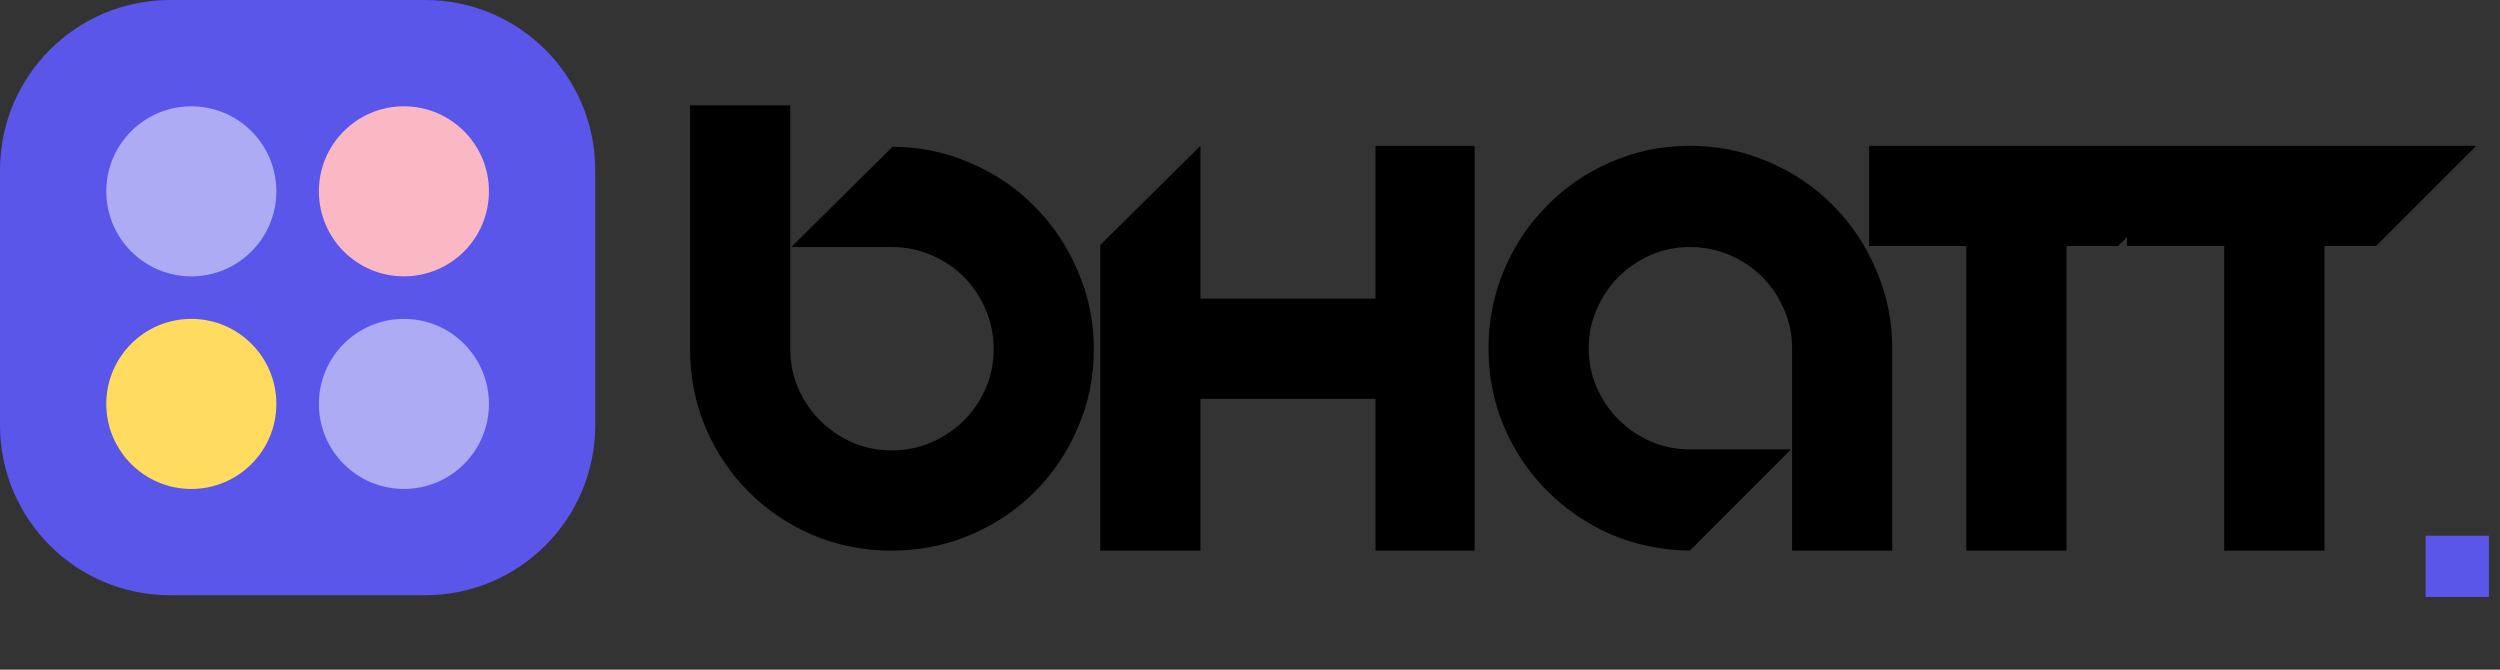<svg width="168" height="45" viewBox="0 0 168 45" fill="none" xmlns="http://www.w3.org/2000/svg">
<rect x="0" y="0" width="168" height="45" fill="#333333" stroke="none"/>
<path d="M28.571 0H11.429C5.117 0 0 5.117 0 11.429V28.571C0 34.883 5.117 40 11.429 40H28.571C34.883 40 40 34.883 40 28.571V11.429C40 5.117 34.883 0 28.571 0Z" fill="#5956E9"/>
<path opacity="0.5" d="M12.857 18.571C16.013 18.571 18.571 16.013 18.571 12.857C18.571 9.701 16.013 7.143 12.857 7.143C9.701 7.143 7.143 9.701 7.143 12.857C7.143 16.013 9.701 18.571 12.857 18.571Z" fill="white"/>
<path d="M12.857 32.857C16.013 32.857 18.571 30.299 18.571 27.143C18.571 23.987 16.013 21.429 12.857 21.429C9.701 21.429 7.143 23.987 7.143 27.143C7.143 30.299 9.701 32.857 12.857 32.857Z" fill="#FFDC60"/>
<path d="M27.143 18.571C30.299 18.571 32.857 16.013 32.857 12.857C32.857 9.701 30.299 7.143 27.143 7.143C23.987 7.143 21.429 9.701 21.429 12.857C21.429 16.013 23.987 18.571 27.143 18.571Z" fill="#FAB8C4"/>
<path opacity="0.5" d="M27.143 32.857C30.299 32.857 32.857 30.299 32.857 27.143C32.857 23.987 30.299 21.429 27.143 21.429C23.987 21.429 21.429 23.987 21.429 27.143C21.429 30.299 23.987 32.857 27.143 32.857Z" fill="white"/>
<path d="M59.974 9.868C61.833 9.868 63.578 10.231 65.21 10.956C66.865 11.659 68.304 12.633 69.528 13.88C70.752 15.104 71.715 16.543 72.418 18.198C73.143 19.853 73.506 21.609 73.506 23.468C73.506 25.349 73.143 27.117 72.418 28.772C71.715 30.404 70.752 31.832 69.528 33.056C68.304 34.28 66.865 35.243 65.21 35.946C63.555 36.649 61.787 37 59.906 37C58.025 37 56.257 36.649 54.602 35.946C52.97 35.243 51.542 34.28 50.318 33.056C49.094 31.832 48.131 30.404 47.428 28.772C46.725 27.117 46.374 25.349 46.374 23.468V7.08H53.106V23.468C53.106 24.397 53.287 25.281 53.65 26.12C54.013 26.936 54.5 27.65 55.112 28.262C55.724 28.874 56.438 29.361 57.254 29.724C58.093 30.087 58.977 30.268 59.906 30.268C60.858 30.268 61.753 30.087 62.592 29.724C63.431 29.361 64.156 28.874 64.768 28.262C65.38 27.65 65.867 26.936 66.23 26.12C66.593 25.281 66.774 24.397 66.774 23.468C66.774 22.516 66.593 21.621 66.23 20.782C65.867 19.943 65.38 19.218 64.768 18.606C64.156 17.994 63.431 17.507 62.592 17.144C61.753 16.781 60.858 16.6 59.906 16.6H53.174L59.974 9.868ZM99.098 9.8V37H92.434V26.8H80.67V37H73.938V16.464L80.67 9.8V20.068H92.434V9.8H99.098ZM113.559 9.8C115.44 9.8 117.208 10.163 118.863 10.888C120.518 11.591 121.957 12.565 123.181 13.812C124.405 15.036 125.368 16.475 126.071 18.13C126.796 19.785 127.159 21.541 127.159 23.4V37H120.427V23.4C120.427 22.471 120.246 21.598 119.883 20.782C119.52 19.943 119.033 19.218 118.421 18.606C117.809 17.994 117.084 17.507 116.245 17.144C115.406 16.781 114.511 16.6 113.559 16.6C112.63 16.6 111.746 16.781 110.907 17.144C110.091 17.507 109.377 17.994 108.765 18.606C108.153 19.218 107.666 19.943 107.303 20.782C106.94 21.598 106.759 22.471 106.759 23.4C106.759 24.329 106.94 25.213 107.303 26.052C107.666 26.868 108.153 27.582 108.765 28.194C109.377 28.806 110.091 29.293 110.907 29.656C111.746 30.019 112.63 30.2 113.559 30.2H120.359L113.559 37C111.678 36.977 109.91 36.615 108.255 35.912C106.623 35.187 105.195 34.212 103.971 32.988C102.747 31.764 101.784 30.336 101.081 28.704C100.378 27.049 100.027 25.281 100.027 23.4C100.027 21.541 100.378 19.785 101.081 18.13C101.784 16.475 102.747 15.036 103.971 13.812C105.195 12.565 106.623 11.591 108.255 10.888C109.91 10.163 111.678 9.8 113.559 9.8ZM142.336 16.532H138.868V37H132.136V16.532H125.608V9.8H149.068L142.336 16.532ZM159.668 16.532H156.2V37H149.468V16.532H142.94V9.8H166.4L159.668 16.532Z" fill="black"/>
<path d="M167.256 36V40.116H163V36H167.256Z" fill="#5956E9"/>
</svg>
